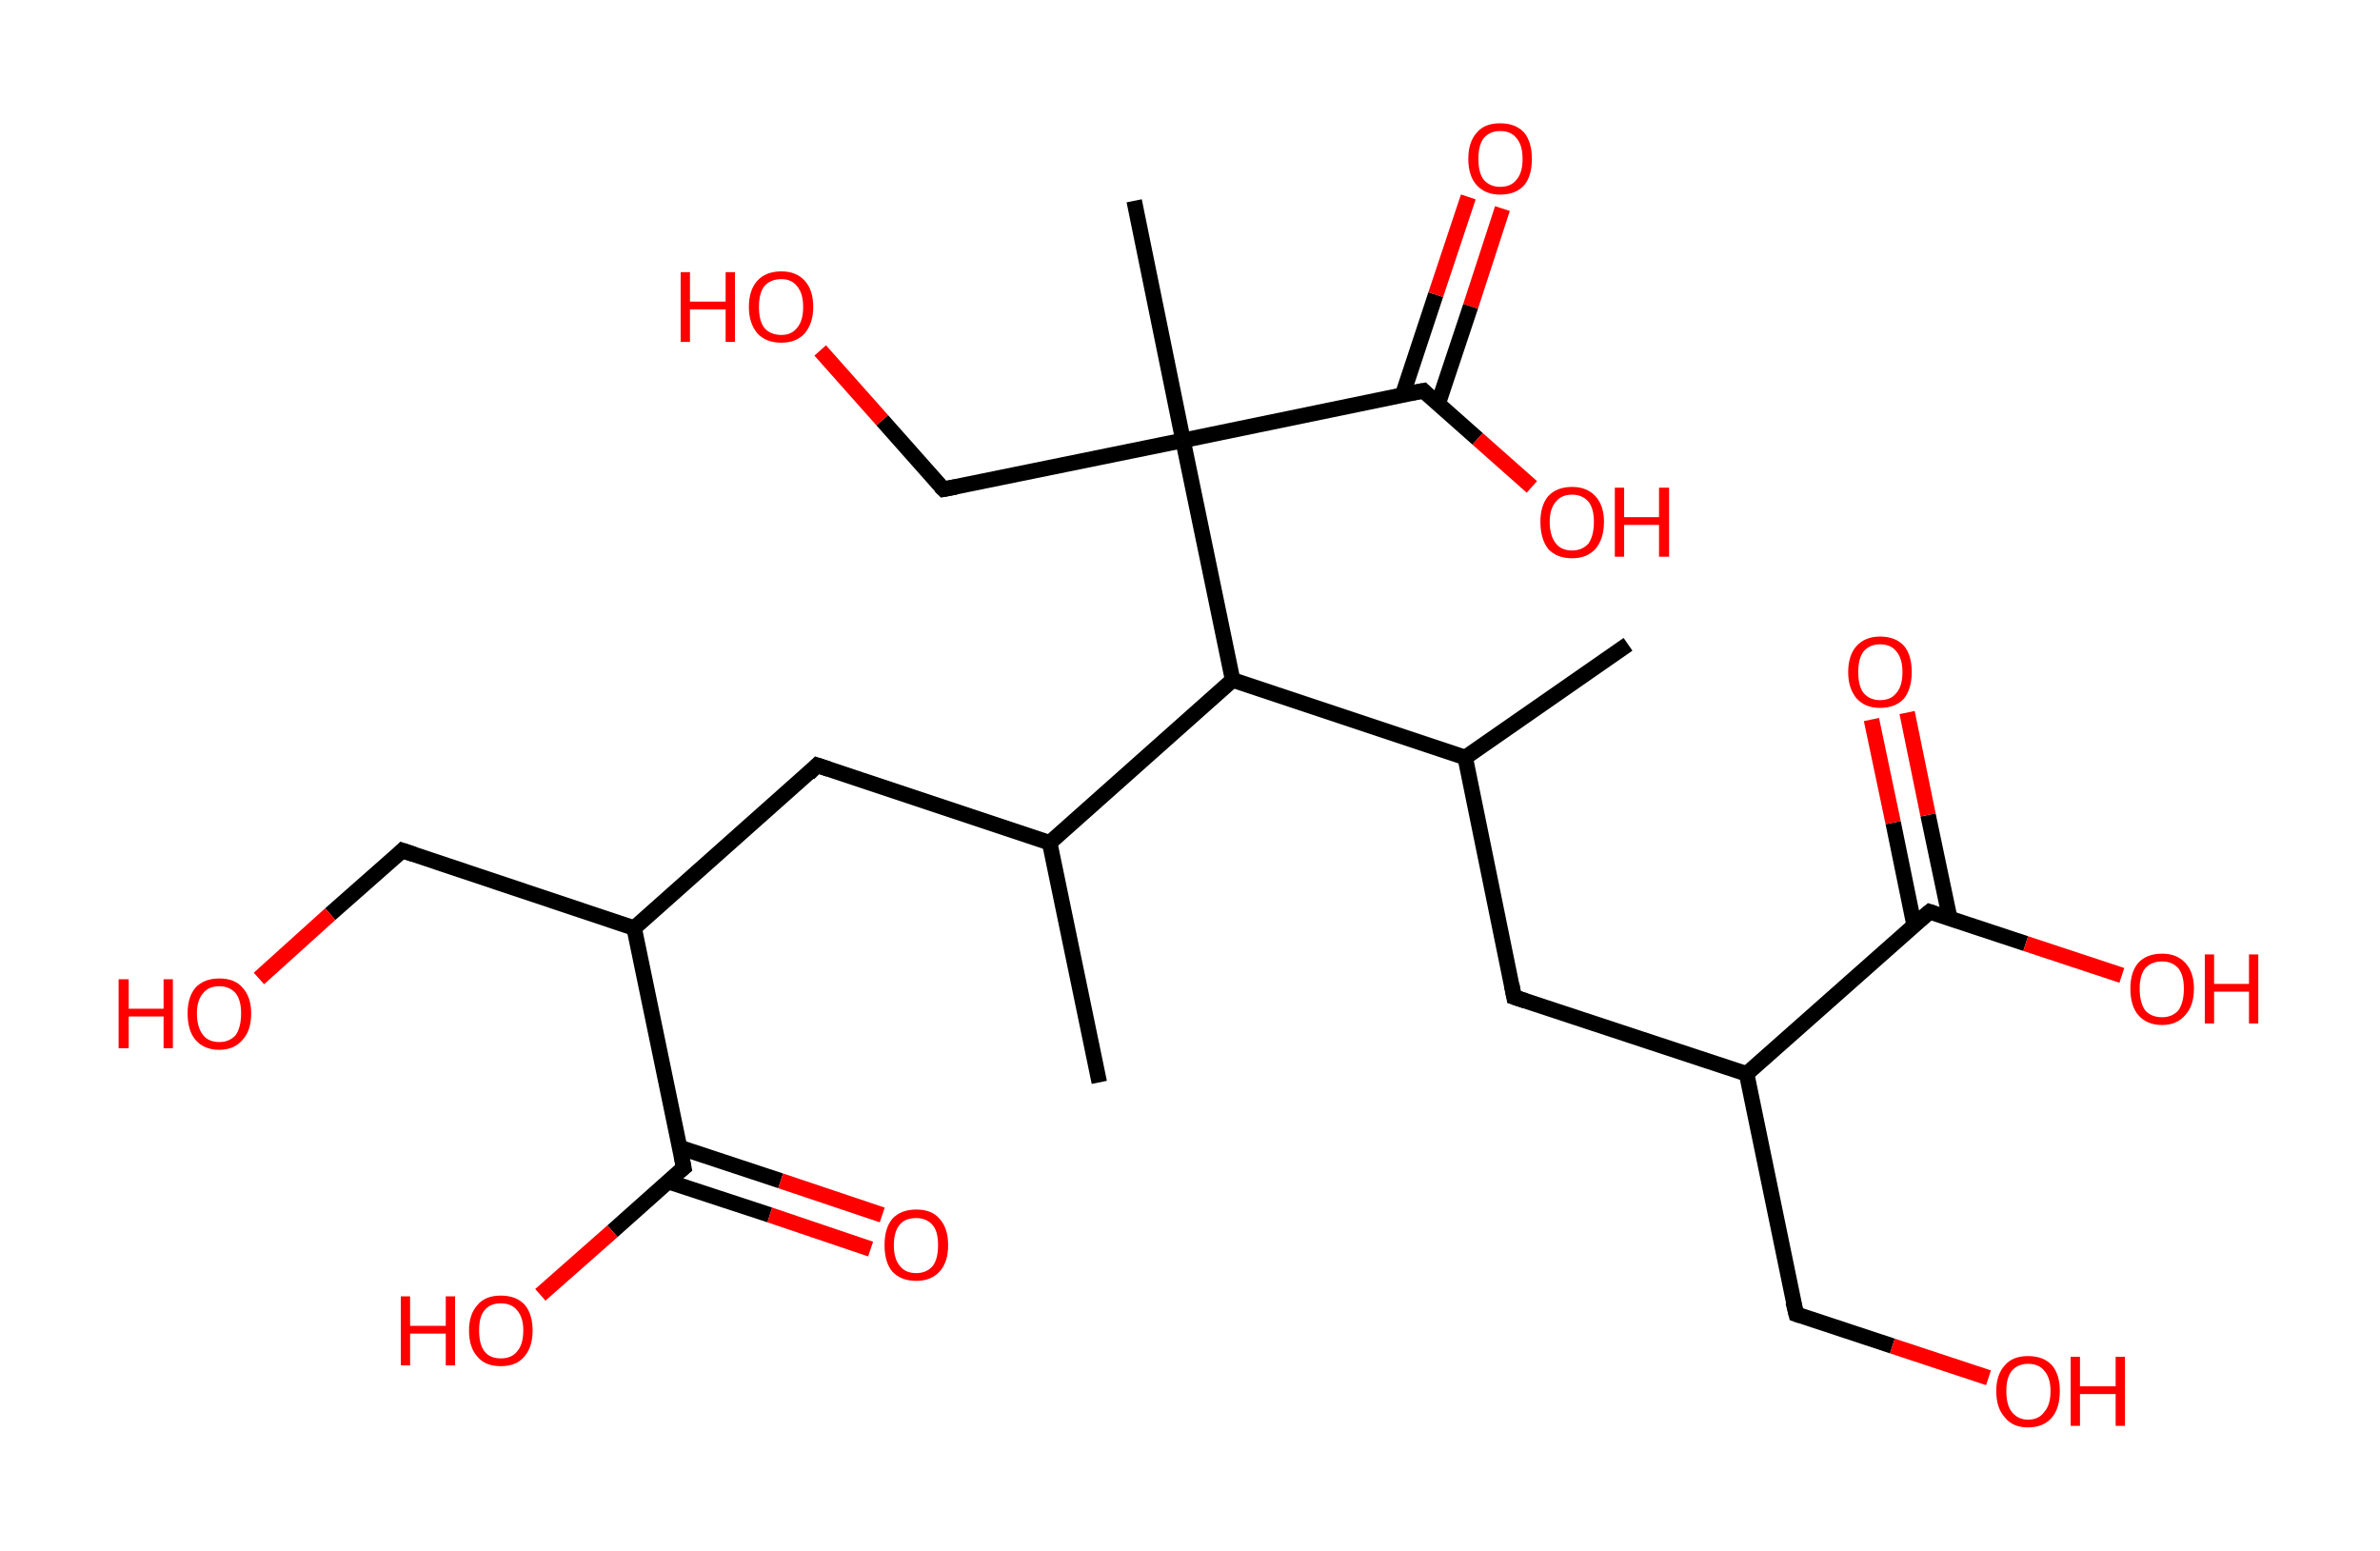 <?xml version='1.0' encoding='ASCII' standalone='yes'?>
<svg xmlns="http://www.w3.org/2000/svg" xmlns:rdkit="http://www.rdkit.org/xml" xmlns:xlink="http://www.w3.org/1999/xlink" version="1.1" baseProfile="full" xml:space="preserve" width="307px" height="200px" viewBox="0 0 307 200">
<!-- END OF HEADER -->
<rect style="opacity:1.0;fill:#FFFFFF;stroke:none" width="307.0" height="200.0" x="0.0" y="0.0"> </rect>
<path class="bond-0 atom-0 atom-1" d="M 141.8,139.6 L 135.4,108.7" style="fill:none;fill-rule:evenodd;stroke:#000000;stroke-width:2.0px;stroke-linecap:butt;stroke-linejoin:miter;stroke-opacity:1"/>
<path class="bond-1 atom-1 atom-2" d="M 135.4,108.7 L 105.4,98.7" style="fill:none;fill-rule:evenodd;stroke:#000000;stroke-width:2.0px;stroke-linecap:butt;stroke-linejoin:miter;stroke-opacity:1"/>
<path class="bond-2 atom-2 atom-3" d="M 105.4,98.7 L 81.8,119.7" style="fill:none;fill-rule:evenodd;stroke:#000000;stroke-width:2.0px;stroke-linecap:butt;stroke-linejoin:miter;stroke-opacity:1"/>
<path class="bond-3 atom-3 atom-4" d="M 81.8,119.7 L 51.9,109.7" style="fill:none;fill-rule:evenodd;stroke:#000000;stroke-width:2.0px;stroke-linecap:butt;stroke-linejoin:miter;stroke-opacity:1"/>
<path class="bond-4 atom-4 atom-5" d="M 51.9,109.7 L 42.6,117.9" style="fill:none;fill-rule:evenodd;stroke:#000000;stroke-width:2.0px;stroke-linecap:butt;stroke-linejoin:miter;stroke-opacity:1"/>
<path class="bond-4 atom-4 atom-5" d="M 42.6,117.9 L 33.4,126.2" style="fill:none;fill-rule:evenodd;stroke:#FF0000;stroke-width:2.0px;stroke-linecap:butt;stroke-linejoin:miter;stroke-opacity:1"/>
<path class="bond-5 atom-3 atom-6" d="M 81.8,119.7 L 88.2,150.6" style="fill:none;fill-rule:evenodd;stroke:#000000;stroke-width:2.0px;stroke-linecap:butt;stroke-linejoin:miter;stroke-opacity:1"/>
<path class="bond-6 atom-6 atom-7" d="M 86.2,152.4 L 99.3,156.7" style="fill:none;fill-rule:evenodd;stroke:#000000;stroke-width:2.0px;stroke-linecap:butt;stroke-linejoin:miter;stroke-opacity:1"/>
<path class="bond-6 atom-6 atom-7" d="M 99.3,156.7 L 112.3,161.1" style="fill:none;fill-rule:evenodd;stroke:#FF0000;stroke-width:2.0px;stroke-linecap:butt;stroke-linejoin:miter;stroke-opacity:1"/>
<path class="bond-6 atom-6 atom-7" d="M 87.7,148.0 L 100.7,152.3" style="fill:none;fill-rule:evenodd;stroke:#000000;stroke-width:2.0px;stroke-linecap:butt;stroke-linejoin:miter;stroke-opacity:1"/>
<path class="bond-6 atom-6 atom-7" d="M 100.7,152.3 L 113.8,156.7" style="fill:none;fill-rule:evenodd;stroke:#FF0000;stroke-width:2.0px;stroke-linecap:butt;stroke-linejoin:miter;stroke-opacity:1"/>
<path class="bond-7 atom-6 atom-8" d="M 88.2,150.6 L 79.0,158.8" style="fill:none;fill-rule:evenodd;stroke:#000000;stroke-width:2.0px;stroke-linecap:butt;stroke-linejoin:miter;stroke-opacity:1"/>
<path class="bond-7 atom-6 atom-8" d="M 79.0,158.8 L 69.7,167.0" style="fill:none;fill-rule:evenodd;stroke:#FF0000;stroke-width:2.0px;stroke-linecap:butt;stroke-linejoin:miter;stroke-opacity:1"/>
<path class="bond-8 atom-1 atom-9" d="M 135.4,108.7 L 159.0,87.7" style="fill:none;fill-rule:evenodd;stroke:#000000;stroke-width:2.0px;stroke-linecap:butt;stroke-linejoin:miter;stroke-opacity:1"/>
<path class="bond-9 atom-9 atom-10" d="M 159.0,87.7 L 189.0,97.7" style="fill:none;fill-rule:evenodd;stroke:#000000;stroke-width:2.0px;stroke-linecap:butt;stroke-linejoin:miter;stroke-opacity:1"/>
<path class="bond-10 atom-10 atom-11" d="M 189.0,97.7 L 210.0,83.1" style="fill:none;fill-rule:evenodd;stroke:#000000;stroke-width:2.0px;stroke-linecap:butt;stroke-linejoin:miter;stroke-opacity:1"/>
<path class="bond-11 atom-10 atom-12" d="M 189.0,97.7 L 195.3,128.6" style="fill:none;fill-rule:evenodd;stroke:#000000;stroke-width:2.0px;stroke-linecap:butt;stroke-linejoin:miter;stroke-opacity:1"/>
<path class="bond-12 atom-12 atom-13" d="M 195.3,128.6 L 225.3,138.5" style="fill:none;fill-rule:evenodd;stroke:#000000;stroke-width:2.0px;stroke-linecap:butt;stroke-linejoin:miter;stroke-opacity:1"/>
<path class="bond-13 atom-13 atom-14" d="M 225.3,138.5 L 231.7,169.5" style="fill:none;fill-rule:evenodd;stroke:#000000;stroke-width:2.0px;stroke-linecap:butt;stroke-linejoin:miter;stroke-opacity:1"/>
<path class="bond-14 atom-14 atom-15" d="M 231.7,169.5 L 244.1,173.6" style="fill:none;fill-rule:evenodd;stroke:#000000;stroke-width:2.0px;stroke-linecap:butt;stroke-linejoin:miter;stroke-opacity:1"/>
<path class="bond-14 atom-14 atom-15" d="M 244.1,173.6 L 256.5,177.7" style="fill:none;fill-rule:evenodd;stroke:#FF0000;stroke-width:2.0px;stroke-linecap:butt;stroke-linejoin:miter;stroke-opacity:1"/>
<path class="bond-15 atom-13 atom-16" d="M 225.3,138.5 L 248.9,117.6" style="fill:none;fill-rule:evenodd;stroke:#000000;stroke-width:2.0px;stroke-linecap:butt;stroke-linejoin:miter;stroke-opacity:1"/>
<path class="bond-16 atom-16 atom-17" d="M 251.5,118.4 L 248.7,105.1" style="fill:none;fill-rule:evenodd;stroke:#000000;stroke-width:2.0px;stroke-linecap:butt;stroke-linejoin:miter;stroke-opacity:1"/>
<path class="bond-16 atom-16 atom-17" d="M 248.7,105.1 L 246.0,91.9" style="fill:none;fill-rule:evenodd;stroke:#FF0000;stroke-width:2.0px;stroke-linecap:butt;stroke-linejoin:miter;stroke-opacity:1"/>
<path class="bond-16 atom-16 atom-17" d="M 246.9,119.3 L 244.2,106.1" style="fill:none;fill-rule:evenodd;stroke:#000000;stroke-width:2.0px;stroke-linecap:butt;stroke-linejoin:miter;stroke-opacity:1"/>
<path class="bond-16 atom-16 atom-17" d="M 244.2,106.1 L 241.4,92.8" style="fill:none;fill-rule:evenodd;stroke:#FF0000;stroke-width:2.0px;stroke-linecap:butt;stroke-linejoin:miter;stroke-opacity:1"/>
<path class="bond-17 atom-16 atom-18" d="M 248.9,117.6 L 261.3,121.7" style="fill:none;fill-rule:evenodd;stroke:#000000;stroke-width:2.0px;stroke-linecap:butt;stroke-linejoin:miter;stroke-opacity:1"/>
<path class="bond-17 atom-16 atom-18" d="M 261.3,121.7 L 273.7,125.8" style="fill:none;fill-rule:evenodd;stroke:#FF0000;stroke-width:2.0px;stroke-linecap:butt;stroke-linejoin:miter;stroke-opacity:1"/>
<path class="bond-18 atom-9 atom-19" d="M 159.0,87.7 L 152.6,56.8" style="fill:none;fill-rule:evenodd;stroke:#000000;stroke-width:2.0px;stroke-linecap:butt;stroke-linejoin:miter;stroke-opacity:1"/>
<path class="bond-19 atom-19 atom-20" d="M 152.6,56.8 L 146.3,25.9" style="fill:none;fill-rule:evenodd;stroke:#000000;stroke-width:2.0px;stroke-linecap:butt;stroke-linejoin:miter;stroke-opacity:1"/>
<path class="bond-20 atom-19 atom-21" d="M 152.6,56.8 L 121.7,63.1" style="fill:none;fill-rule:evenodd;stroke:#000000;stroke-width:2.0px;stroke-linecap:butt;stroke-linejoin:miter;stroke-opacity:1"/>
<path class="bond-21 atom-21 atom-22" d="M 121.7,63.1 L 113.8,54.2" style="fill:none;fill-rule:evenodd;stroke:#000000;stroke-width:2.0px;stroke-linecap:butt;stroke-linejoin:miter;stroke-opacity:1"/>
<path class="bond-21 atom-21 atom-22" d="M 113.8,54.2 L 105.8,45.2" style="fill:none;fill-rule:evenodd;stroke:#FF0000;stroke-width:2.0px;stroke-linecap:butt;stroke-linejoin:miter;stroke-opacity:1"/>
<path class="bond-22 atom-19 atom-23" d="M 152.6,56.8 L 183.6,50.4" style="fill:none;fill-rule:evenodd;stroke:#000000;stroke-width:2.0px;stroke-linecap:butt;stroke-linejoin:miter;stroke-opacity:1"/>
<path class="bond-23 atom-23 atom-24" d="M 185.5,52.1 L 189.7,39.5" style="fill:none;fill-rule:evenodd;stroke:#000000;stroke-width:2.0px;stroke-linecap:butt;stroke-linejoin:miter;stroke-opacity:1"/>
<path class="bond-23 atom-23 atom-24" d="M 189.7,39.5 L 193.8,26.9" style="fill:none;fill-rule:evenodd;stroke:#FF0000;stroke-width:2.0px;stroke-linecap:butt;stroke-linejoin:miter;stroke-opacity:1"/>
<path class="bond-23 atom-23 atom-24" d="M 180.9,51.0 L 185.2,38.0" style="fill:none;fill-rule:evenodd;stroke:#000000;stroke-width:2.0px;stroke-linecap:butt;stroke-linejoin:miter;stroke-opacity:1"/>
<path class="bond-23 atom-23 atom-24" d="M 185.2,38.0 L 189.4,25.4" style="fill:none;fill-rule:evenodd;stroke:#FF0000;stroke-width:2.0px;stroke-linecap:butt;stroke-linejoin:miter;stroke-opacity:1"/>
<path class="bond-24 atom-23 atom-25" d="M 183.6,50.4 L 190.6,56.6" style="fill:none;fill-rule:evenodd;stroke:#000000;stroke-width:2.0px;stroke-linecap:butt;stroke-linejoin:miter;stroke-opacity:1"/>
<path class="bond-24 atom-23 atom-25" d="M 190.6,56.6 L 197.6,62.8" style="fill:none;fill-rule:evenodd;stroke:#FF0000;stroke-width:2.0px;stroke-linecap:butt;stroke-linejoin:miter;stroke-opacity:1"/>
<path d="M 106.9,99.2 L 105.4,98.7 L 104.3,99.8" style="fill:none;stroke:#000000;stroke-width:2.0px;stroke-linecap:butt;stroke-linejoin:miter;stroke-opacity:1;"/>
<path d="M 53.4,110.2 L 51.9,109.7 L 51.4,110.2" style="fill:none;stroke:#000000;stroke-width:2.0px;stroke-linecap:butt;stroke-linejoin:miter;stroke-opacity:1;"/>
<path d="M 87.9,149.1 L 88.2,150.6 L 87.7,151.0" style="fill:none;stroke:#000000;stroke-width:2.0px;stroke-linecap:butt;stroke-linejoin:miter;stroke-opacity:1;"/>
<path d="M 195.0,127.0 L 195.3,128.6 L 196.8,129.1" style="fill:none;stroke:#000000;stroke-width:2.0px;stroke-linecap:butt;stroke-linejoin:miter;stroke-opacity:1;"/>
<path d="M 231.3,167.9 L 231.7,169.5 L 232.3,169.7" style="fill:none;stroke:#000000;stroke-width:2.0px;stroke-linecap:butt;stroke-linejoin:miter;stroke-opacity:1;"/>
<path d="M 247.7,118.6 L 248.9,117.6 L 249.5,117.8" style="fill:none;stroke:#000000;stroke-width:2.0px;stroke-linecap:butt;stroke-linejoin:miter;stroke-opacity:1;"/>
<path d="M 123.3,62.8 L 121.7,63.1 L 121.3,62.7" style="fill:none;stroke:#000000;stroke-width:2.0px;stroke-linecap:butt;stroke-linejoin:miter;stroke-opacity:1;"/>
<path d="M 182.0,50.7 L 183.6,50.4 L 183.9,50.7" style="fill:none;stroke:#000000;stroke-width:2.0px;stroke-linecap:butt;stroke-linejoin:miter;stroke-opacity:1;"/>
<path class="atom-5" d="M 15.3 126.3 L 16.6 126.3 L 16.6 130.1 L 21.1 130.1 L 21.1 126.3 L 22.3 126.3 L 22.3 135.2 L 21.1 135.2 L 21.1 131.1 L 16.6 131.1 L 16.6 135.2 L 15.3 135.2 L 15.3 126.3 " fill="#FF0000"/>
<path class="atom-5" d="M 24.2 130.7 Q 24.2 128.6, 25.2 127.4 Q 26.3 126.2, 28.3 126.2 Q 30.3 126.2, 31.3 127.4 Q 32.4 128.6, 32.4 130.7 Q 32.4 132.9, 31.3 134.1 Q 30.2 135.4, 28.3 135.4 Q 26.3 135.4, 25.2 134.1 Q 24.2 132.9, 24.2 130.7 M 28.3 134.4 Q 29.6 134.4, 30.4 133.5 Q 31.1 132.5, 31.1 130.7 Q 31.1 129.0, 30.4 128.1 Q 29.6 127.2, 28.3 127.2 Q 26.9 127.2, 26.2 128.1 Q 25.4 129.0, 25.4 130.7 Q 25.4 132.5, 26.2 133.5 Q 26.9 134.4, 28.3 134.4 " fill="#FF0000"/>
<path class="atom-7" d="M 114.1 160.6 Q 114.1 158.4, 115.1 157.2 Q 116.2 156.0, 118.2 156.0 Q 120.2 156.0, 121.2 157.2 Q 122.3 158.4, 122.3 160.6 Q 122.3 162.8, 121.2 164.0 Q 120.1 165.2, 118.2 165.2 Q 116.2 165.2, 115.1 164.0 Q 114.1 162.8, 114.1 160.6 M 118.2 164.2 Q 119.5 164.2, 120.3 163.3 Q 121.0 162.4, 121.0 160.6 Q 121.0 158.8, 120.3 158.0 Q 119.5 157.1, 118.2 157.1 Q 116.8 157.1, 116.1 157.9 Q 115.3 158.8, 115.3 160.6 Q 115.3 162.4, 116.1 163.3 Q 116.8 164.2, 118.2 164.2 " fill="#FF0000"/>
<path class="atom-8" d="M 51.7 167.2 L 52.9 167.2 L 52.9 171.0 L 57.5 171.0 L 57.5 167.2 L 58.7 167.2 L 58.7 176.1 L 57.5 176.1 L 57.5 172.0 L 52.9 172.0 L 52.9 176.1 L 51.7 176.1 L 51.7 167.2 " fill="#FF0000"/>
<path class="atom-8" d="M 60.5 171.6 Q 60.5 169.5, 61.6 168.3 Q 62.6 167.1, 64.6 167.1 Q 66.6 167.1, 67.7 168.3 Q 68.7 169.5, 68.7 171.6 Q 68.7 173.8, 67.6 175.0 Q 66.6 176.2, 64.6 176.2 Q 62.6 176.2, 61.6 175.0 Q 60.5 173.8, 60.5 171.6 M 64.6 175.2 Q 66.0 175.2, 66.7 174.3 Q 67.5 173.4, 67.5 171.6 Q 67.5 169.9, 66.7 169.0 Q 66.0 168.1, 64.6 168.1 Q 63.2 168.1, 62.5 169.0 Q 61.8 169.8, 61.8 171.6 Q 61.8 173.4, 62.5 174.3 Q 63.2 175.2, 64.6 175.2 " fill="#FF0000"/>
<path class="atom-15" d="M 257.5 179.4 Q 257.5 177.3, 258.6 176.1 Q 259.6 174.9, 261.6 174.9 Q 263.6 174.9, 264.7 176.1 Q 265.7 177.3, 265.7 179.4 Q 265.7 181.6, 264.7 182.8 Q 263.6 184.1, 261.6 184.1 Q 259.6 184.1, 258.6 182.8 Q 257.5 181.6, 257.5 179.4 M 261.6 183.1 Q 263.0 183.1, 263.7 182.1 Q 264.5 181.2, 264.5 179.4 Q 264.5 177.7, 263.7 176.8 Q 263.0 175.9, 261.6 175.9 Q 260.3 175.9, 259.5 176.8 Q 258.8 177.7, 258.8 179.4 Q 258.8 181.2, 259.5 182.1 Q 260.3 183.1, 261.6 183.1 " fill="#FF0000"/>
<path class="atom-15" d="M 267.1 175.0 L 268.3 175.0 L 268.3 178.8 L 272.9 178.8 L 272.9 175.0 L 274.1 175.0 L 274.1 183.9 L 272.9 183.9 L 272.9 179.8 L 268.3 179.8 L 268.3 183.9 L 267.1 183.9 L 267.1 175.0 " fill="#FF0000"/>
<path class="atom-17" d="M 238.4 86.7 Q 238.4 84.5, 239.5 83.3 Q 240.6 82.1, 242.5 82.1 Q 244.5 82.1, 245.6 83.3 Q 246.6 84.5, 246.6 86.7 Q 246.6 88.8, 245.6 90.1 Q 244.5 91.3, 242.5 91.3 Q 240.6 91.3, 239.5 90.1 Q 238.4 88.8, 238.4 86.7 M 242.5 90.3 Q 243.9 90.3, 244.6 89.4 Q 245.4 88.5, 245.4 86.7 Q 245.4 84.9, 244.6 84.0 Q 243.9 83.1, 242.5 83.1 Q 241.2 83.1, 240.4 84.0 Q 239.7 84.9, 239.7 86.7 Q 239.7 88.5, 240.4 89.4 Q 241.2 90.3, 242.5 90.3 " fill="#FF0000"/>
<path class="atom-18" d="M 274.8 127.5 Q 274.8 125.4, 275.8 124.2 Q 276.9 123.0, 278.9 123.0 Q 280.8 123.0, 281.9 124.2 Q 283.0 125.4, 283.0 127.5 Q 283.0 129.7, 281.9 130.9 Q 280.8 132.2, 278.9 132.2 Q 276.9 132.2, 275.8 130.9 Q 274.8 129.7, 274.8 127.5 M 278.9 131.2 Q 280.2 131.2, 281.0 130.3 Q 281.7 129.3, 281.7 127.5 Q 281.7 125.8, 281.0 124.9 Q 280.2 124.0, 278.9 124.0 Q 277.5 124.0, 276.7 124.9 Q 276.0 125.8, 276.0 127.5 Q 276.0 129.3, 276.7 130.3 Q 277.5 131.2, 278.9 131.2 " fill="#FF0000"/>
<path class="atom-18" d="M 284.4 123.1 L 285.6 123.1 L 285.6 126.9 L 290.1 126.9 L 290.1 123.1 L 291.3 123.1 L 291.3 132.0 L 290.1 132.0 L 290.1 127.9 L 285.6 127.9 L 285.6 132.0 L 284.4 132.0 L 284.4 123.1 " fill="#FF0000"/>
<path class="atom-22" d="M 87.8 35.1 L 89.0 35.1 L 89.0 38.9 L 93.6 38.9 L 93.6 35.1 L 94.8 35.1 L 94.8 44.1 L 93.6 44.1 L 93.6 39.9 L 89.0 39.9 L 89.0 44.1 L 87.8 44.1 L 87.8 35.1 " fill="#FF0000"/>
<path class="atom-22" d="M 96.6 39.6 Q 96.6 37.4, 97.7 36.2 Q 98.8 35.0, 100.8 35.0 Q 102.7 35.0, 103.8 36.2 Q 104.9 37.4, 104.9 39.6 Q 104.9 41.7, 103.8 43.0 Q 102.7 44.2, 100.8 44.2 Q 98.8 44.2, 97.7 43.0 Q 96.6 41.7, 96.6 39.6 M 100.8 43.2 Q 102.1 43.2, 102.8 42.3 Q 103.6 41.4, 103.6 39.6 Q 103.6 37.8, 102.8 36.9 Q 102.1 36.0, 100.8 36.0 Q 99.4 36.0, 98.6 36.9 Q 97.9 37.8, 97.9 39.6 Q 97.9 41.4, 98.6 42.3 Q 99.4 43.2, 100.8 43.2 " fill="#FF0000"/>
<path class="atom-24" d="M 189.4 20.5 Q 189.4 18.3, 190.5 17.1 Q 191.5 15.9, 193.5 15.9 Q 195.5 15.9, 196.6 17.1 Q 197.6 18.3, 197.6 20.5 Q 197.6 22.7, 196.6 23.9 Q 195.5 25.1, 193.5 25.1 Q 191.6 25.1, 190.5 23.9 Q 189.4 22.7, 189.4 20.5 M 193.5 24.1 Q 194.9 24.1, 195.6 23.2 Q 196.4 22.3, 196.4 20.5 Q 196.4 18.7, 195.6 17.8 Q 194.9 16.9, 193.5 16.9 Q 192.2 16.9, 191.4 17.8 Q 190.7 18.7, 190.7 20.5 Q 190.7 22.3, 191.4 23.2 Q 192.2 24.1, 193.5 24.1 " fill="#FF0000"/>
<path class="atom-25" d="M 198.7 67.3 Q 198.7 65.2, 199.7 64.0 Q 200.8 62.8, 202.8 62.8 Q 204.7 62.8, 205.8 64.0 Q 206.9 65.2, 206.9 67.3 Q 206.9 69.5, 205.8 70.8 Q 204.7 72.0, 202.8 72.0 Q 200.8 72.0, 199.7 70.8 Q 198.7 69.5, 198.7 67.3 M 202.8 71.0 Q 204.1 71.0, 204.9 70.1 Q 205.6 69.1, 205.6 67.3 Q 205.6 65.6, 204.9 64.7 Q 204.1 63.8, 202.8 63.8 Q 201.4 63.8, 200.7 64.7 Q 199.9 65.6, 199.9 67.3 Q 199.9 69.1, 200.7 70.1 Q 201.4 71.0, 202.8 71.0 " fill="#FF0000"/>
<path class="atom-25" d="M 208.3 62.9 L 209.5 62.9 L 209.5 66.7 L 214.0 66.7 L 214.0 62.9 L 215.3 62.9 L 215.3 71.8 L 214.0 71.8 L 214.0 67.7 L 209.5 67.7 L 209.5 71.8 L 208.3 71.8 L 208.3 62.9 " fill="#FF0000"/>
</svg>
